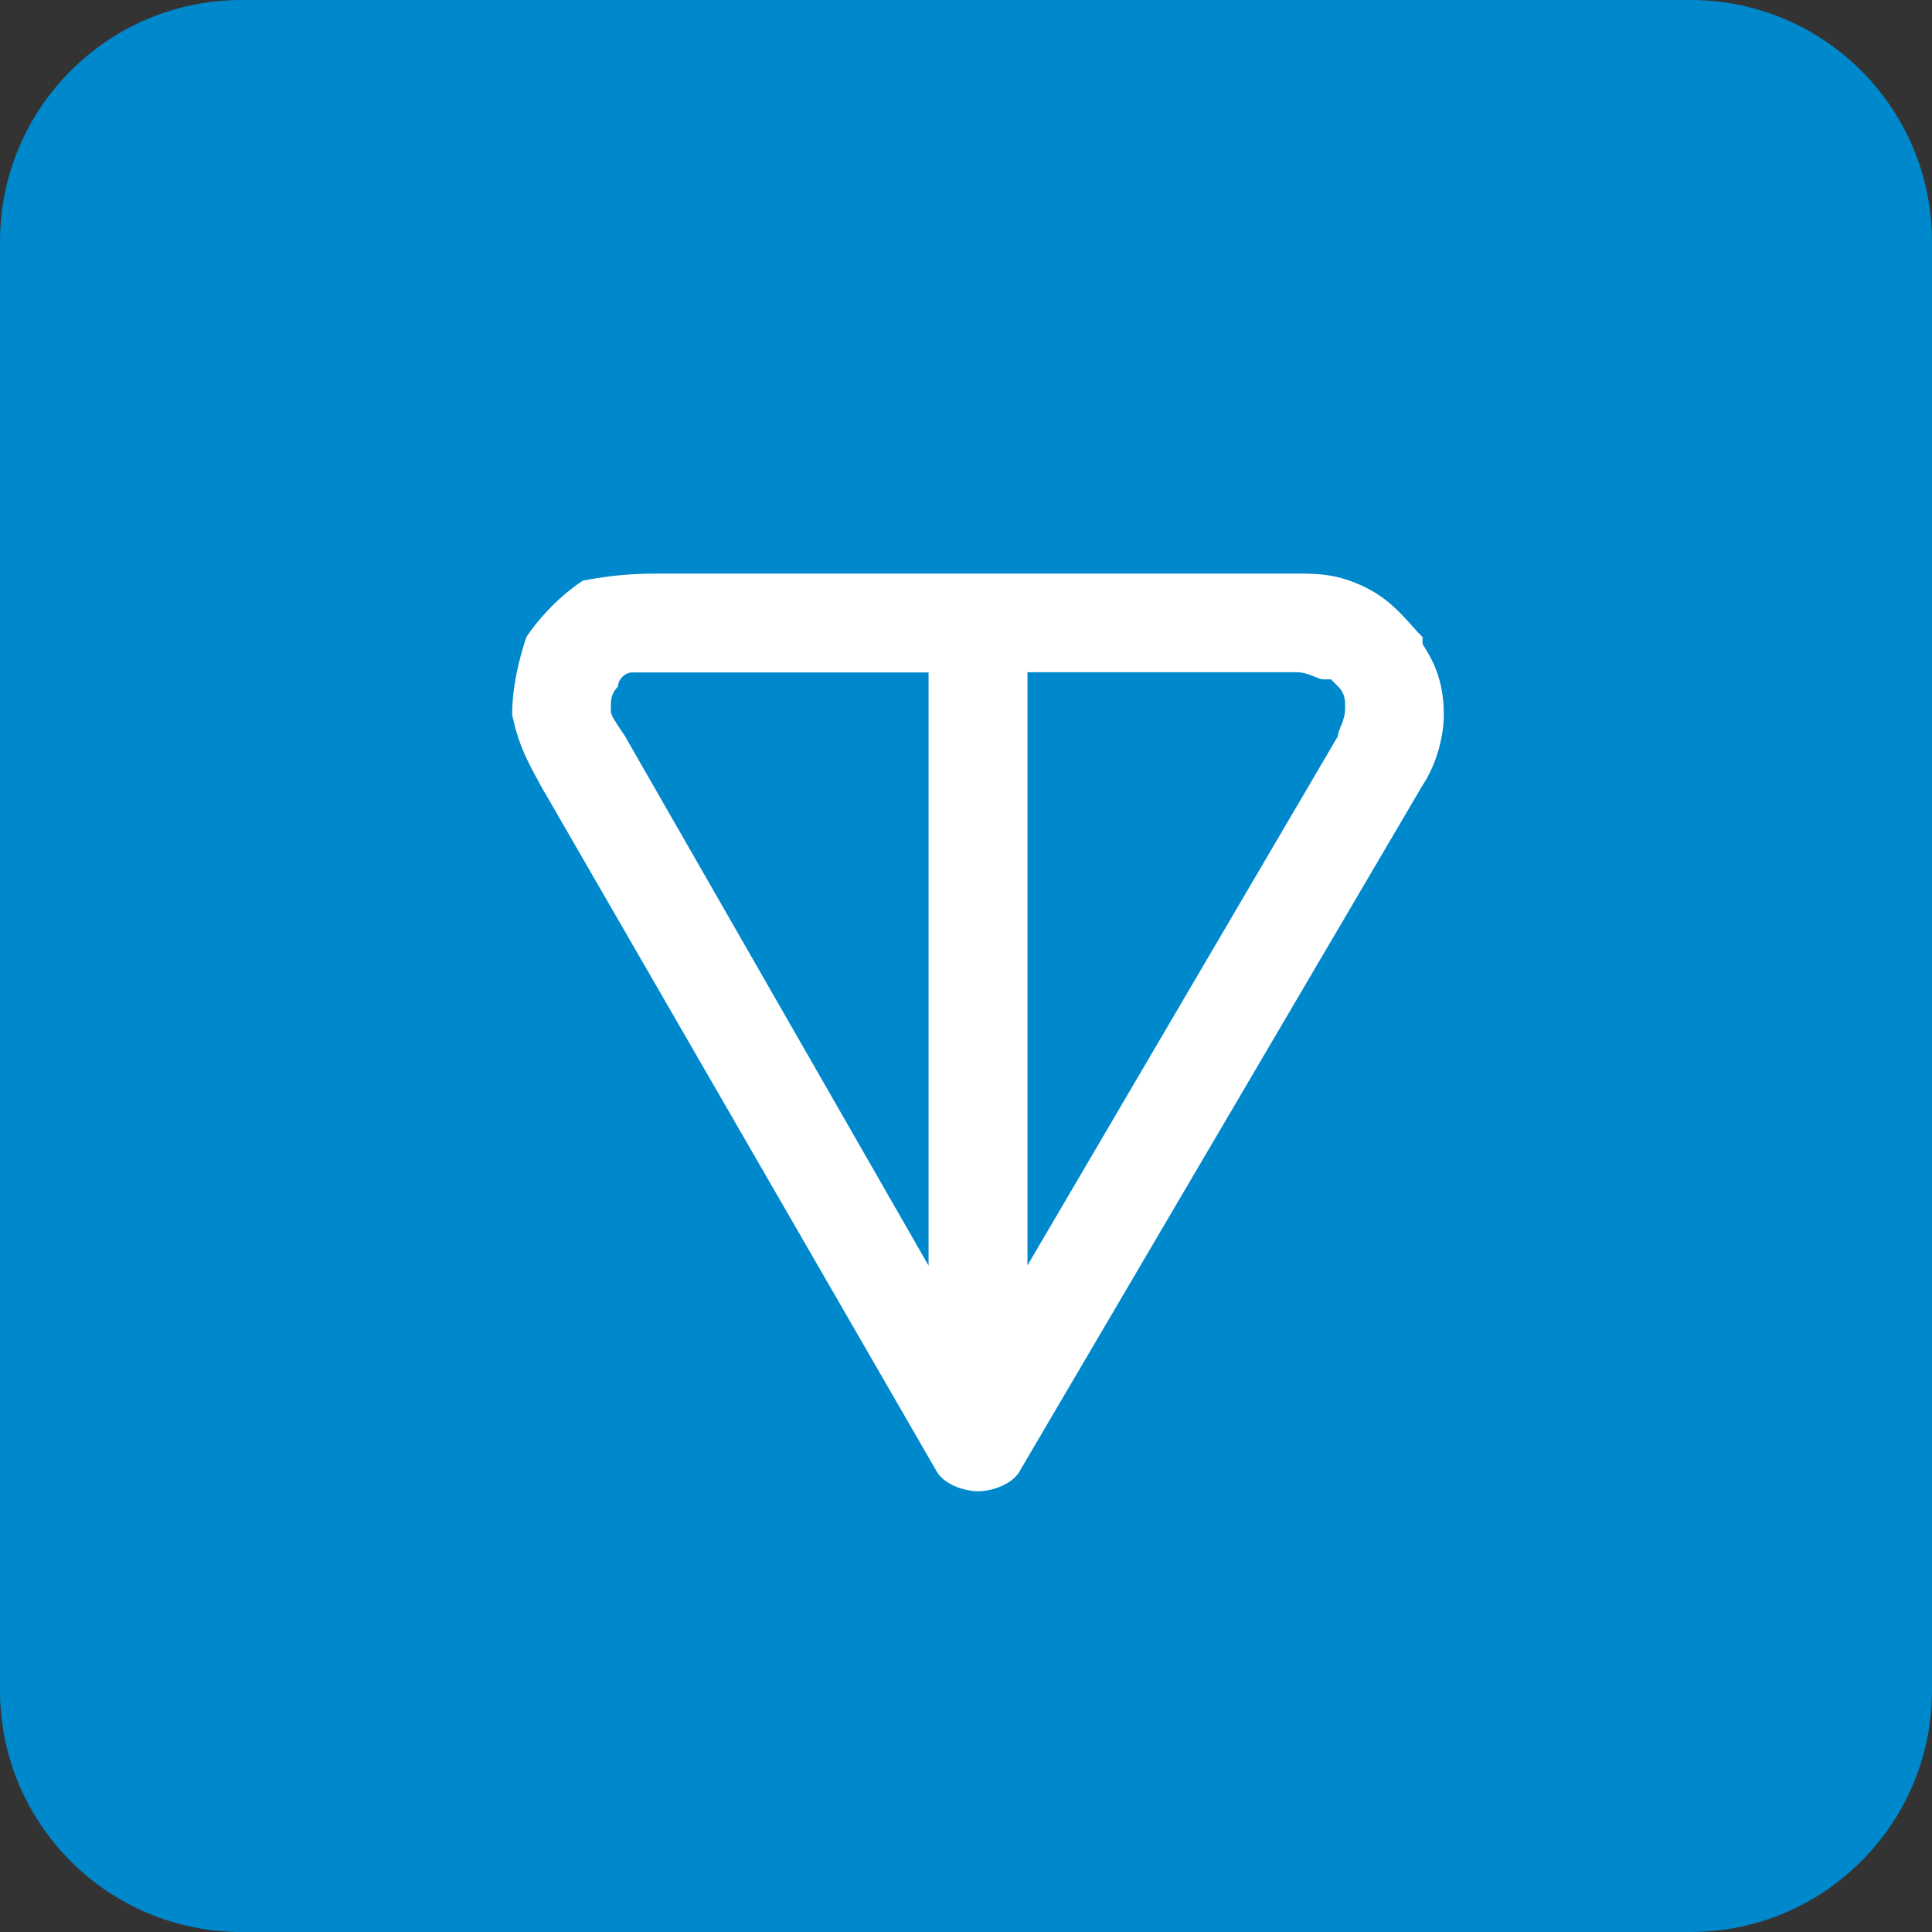 <svg width="32" height="32" viewBox="0 0 32 32" fill="none" xmlns="http://www.w3.org/2000/svg">
    <rect x="0" y="0" width="32" height="32" fill="#333333" stroke="none"/>
    <path d="M0 4C0 1.791 1.791 0 4 0H28C30.209 0 32 1.791 32 4V28C32 30.209 30.209 32 28 32H4C1.791 32 0 30.209 0 28V4Z" fill="#0088CC"/>
    <path fill-rule="evenodd" clip-rule="evenodd" d="M10.938 9.5H21.459C21.811 9.5 22.159 9.5 22.628 9.735C23.097 9.969 23.327 10.321 23.562 10.552C23.562 10.552 23.562 10.552 23.562 10.669C23.797 11.021 23.914 11.369 23.914 11.838C23.914 12.19 23.797 12.655 23.562 13.007L16.9 24.348C16.783 24.583 16.431 24.7 16.201 24.7C15.966 24.7 15.618 24.583 15.501 24.348L8.953 13.007C8.835 12.773 8.601 12.425 8.483 11.838C8.483 11.369 8.601 10.904 8.718 10.552C8.953 10.2 9.3 9.852 9.652 9.618C10.239 9.5 10.704 9.5 10.938 9.5ZM15.38 11.138H10.938C10.704 11.138 10.587 11.138 10.469 11.138C10.352 11.138 10.235 11.256 10.235 11.373C10.117 11.49 10.117 11.607 10.117 11.725C10.117 11.842 10.117 11.842 10.352 12.194L15.38 20.963V11.138ZM17.018 11.138V20.959L22.162 12.19C22.162 12.073 22.28 11.955 22.28 11.721C22.28 11.604 22.28 11.486 22.162 11.369C22.045 11.252 22.045 11.252 22.045 11.252C22.045 11.252 22.045 11.252 21.928 11.252C21.811 11.252 21.693 11.134 21.459 11.134H17.018V11.138Z" fill="white"/>
</svg>

